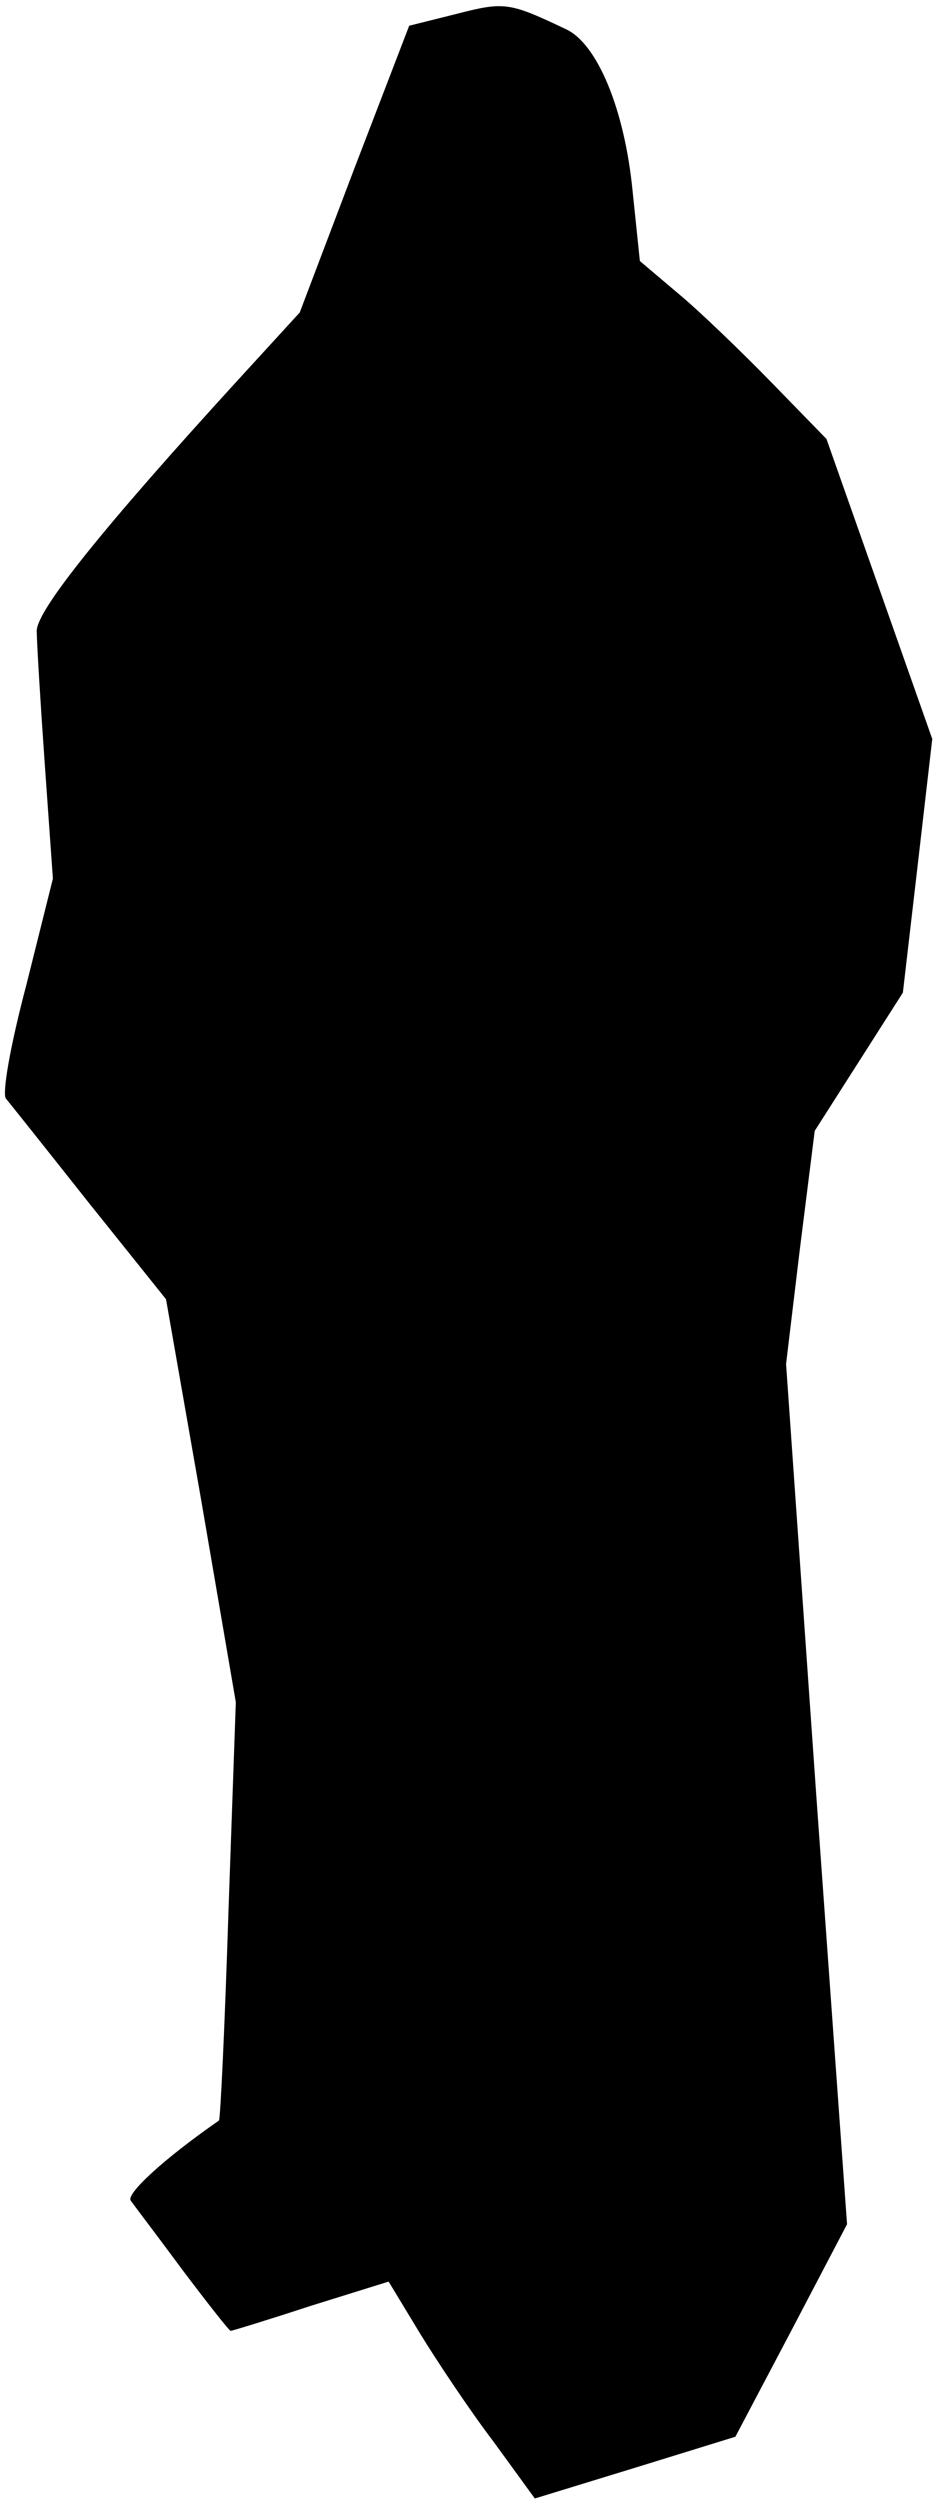 <?xml version="1.0" standalone="no"?>
<!DOCTYPE svg PUBLIC "-//W3C//DTD SVG 20010904//EN"
 "http://www.w3.org/TR/2001/REC-SVG-20010904/DTD/svg10.dtd">
<svg version="1.0" xmlns="http://www.w3.org/2000/svg"
 width="127pt" height="340pt" viewBox="0 0 127 340"
 preserveAspectRatio="xMidYMid meet">
<g transform="translate(0,340) scale(0.1,-0.1)"
fill="#000000" stroke="none">
<path fill="#000000" stroke="none" d="M621 3381 l-64 -16 -75 -195 -74 -195
-87 -95 c-180 -197 -271 -310 -271 -338 0 -15 5 -97 11 -182 l11 -155 -36
-144 c-23 -87 -33 -148 -28 -155 5 -6 56 -70 113 -142 l105 -131 48 -274 47
-274 -10 -284 c-5 -156 -11 -284 -13 -285 -75 -52 -127 -100 -120 -109 5 -7
37 -49 71 -95 34 -45 63 -82 65 -82 2 0 51 15 109 34 l106 33 43 -71 c24 -39
68 -105 100 -147 l56 -77 137 42 136 42 76 144 76 145 -42 585 -41 585 19 158
20 159 60 94 60 94 20 172 20 173 -72 204 -72 204 -75 77 c-41 42 -98 97 -127
121 l-52 44 -10 96 c-11 111 -48 199 -90 219 -78 37 -84 38 -150 21z"/>
</g>
</svg>
